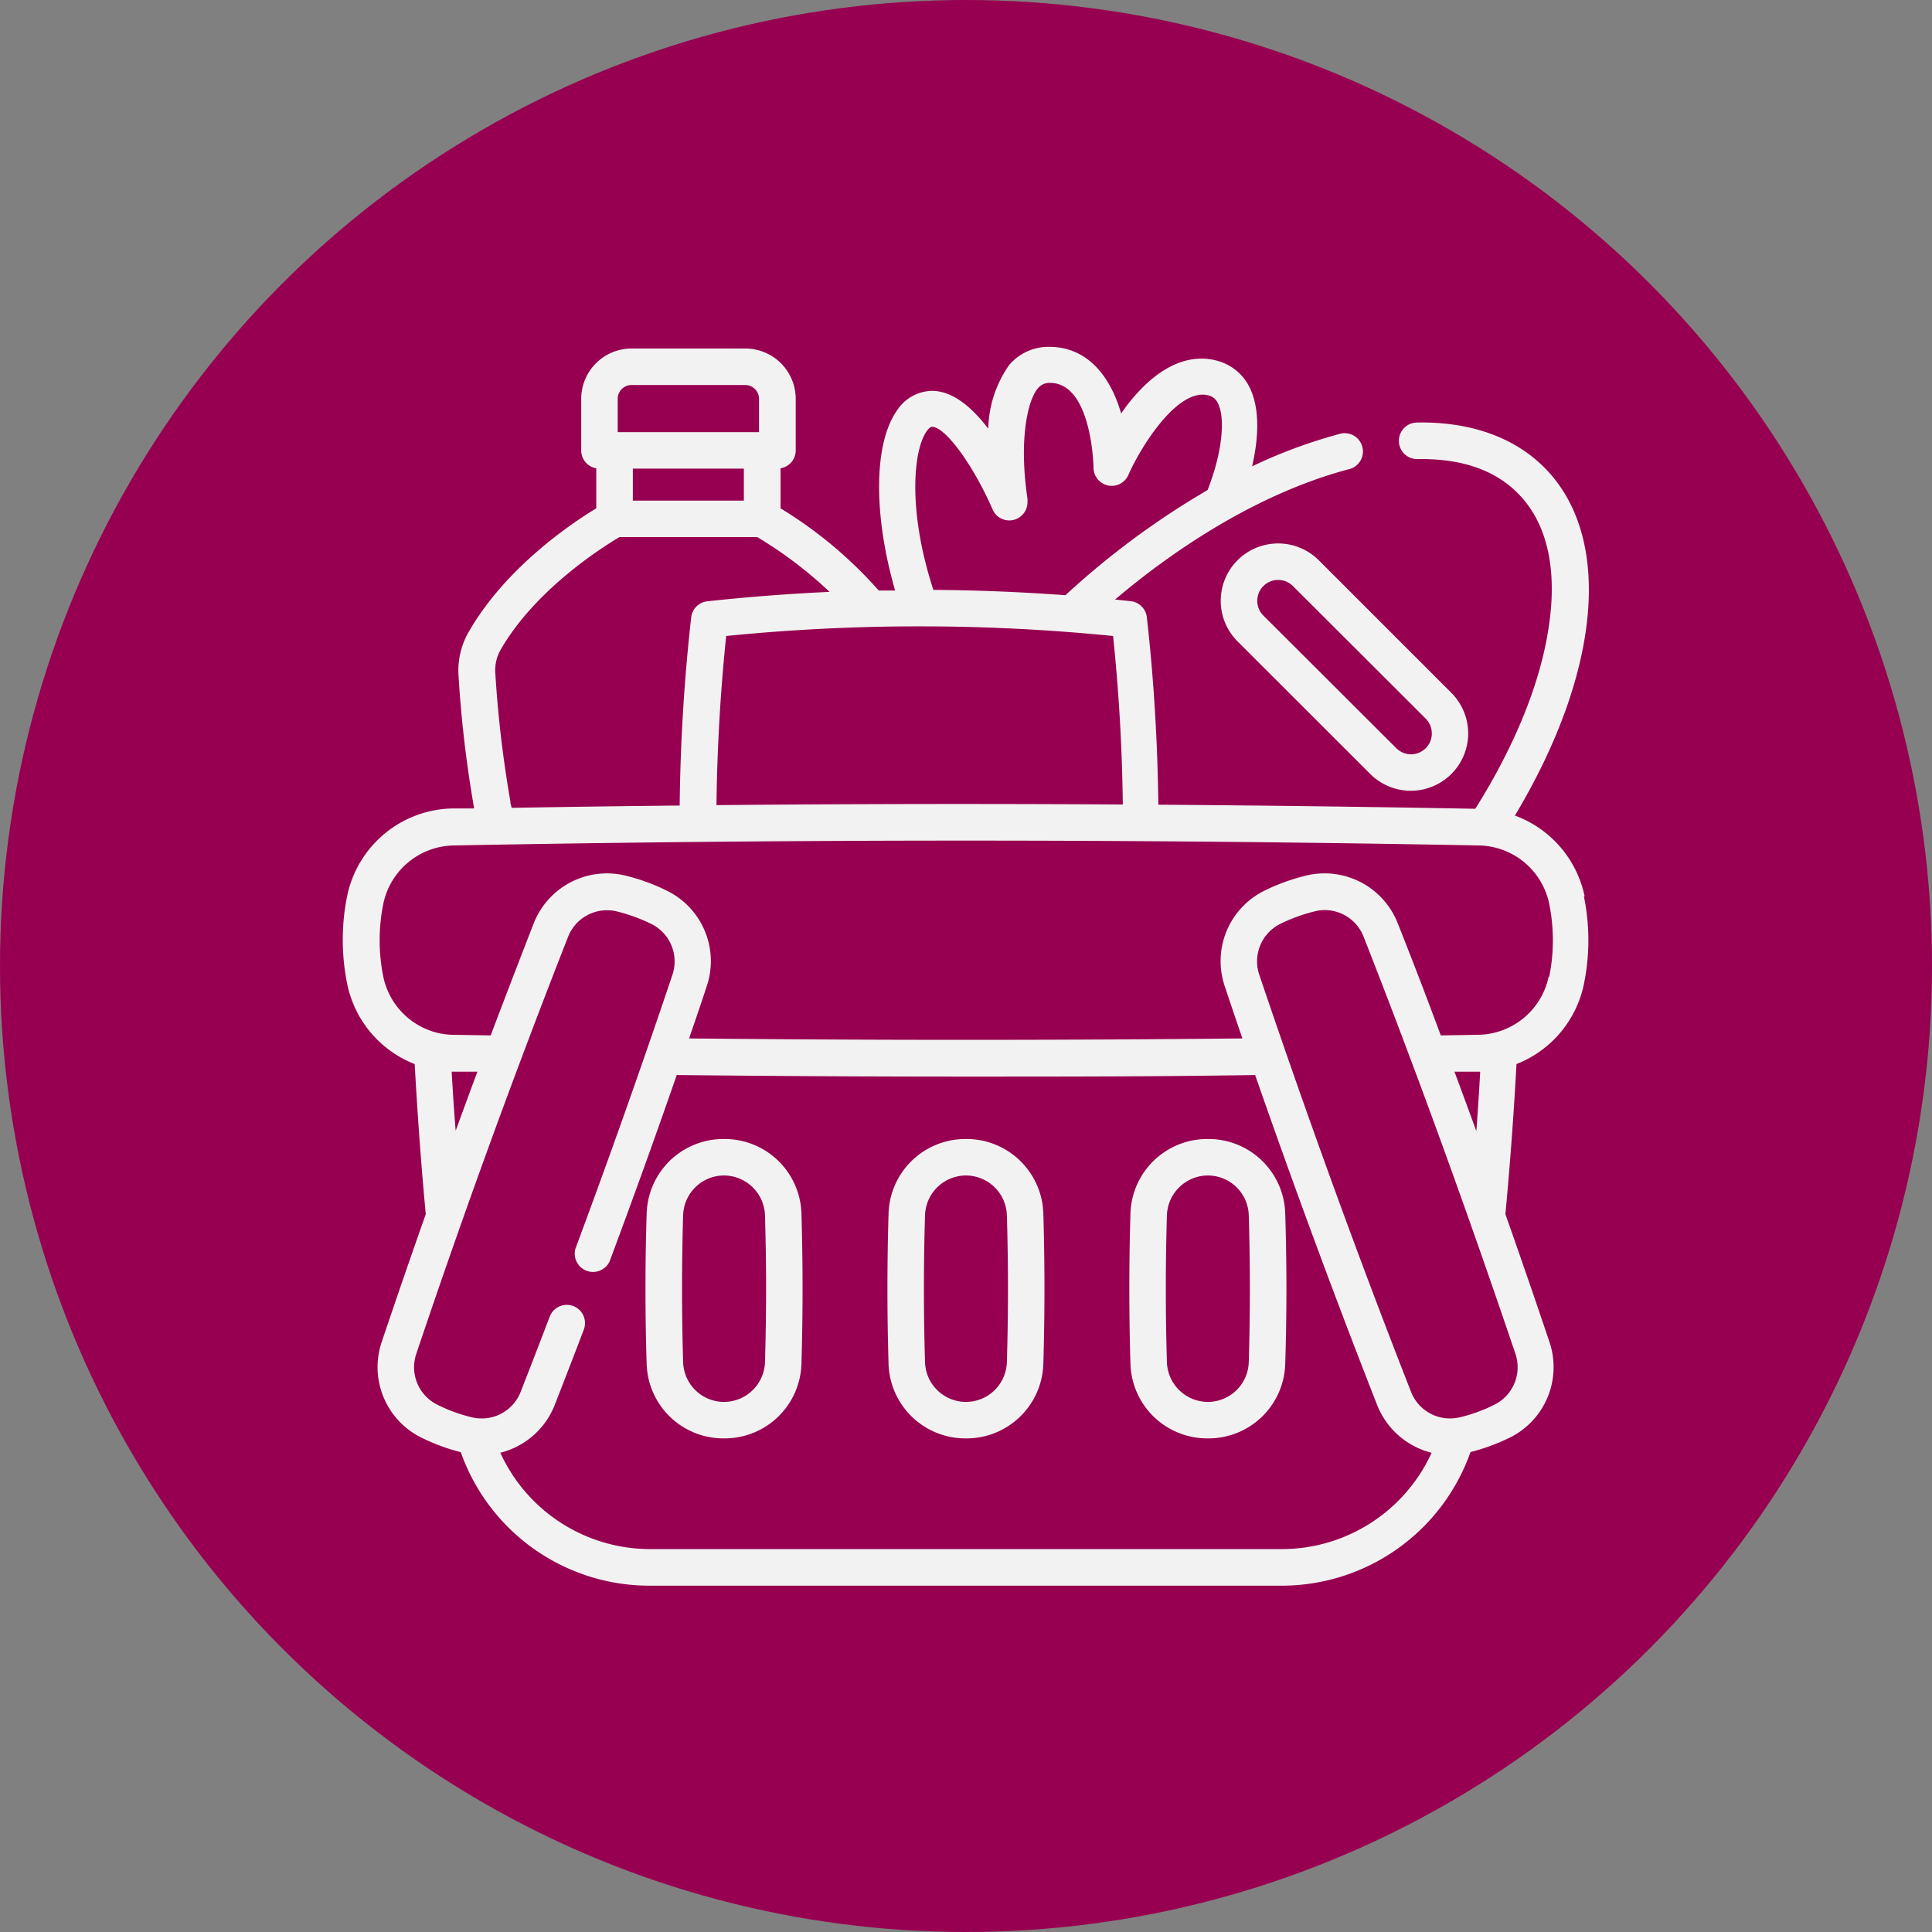 <svg id="Layer_1" data-name="Layer 1" xmlns="http://www.w3.org/2000/svg" viewBox="0 0 184.82 184.82"><rect x="0" y="0" width="184.82" height="184.82" fill="#808080" stroke="none"/><defs><style>.cls-1{fill:#970050;}.cls-2{fill:#f2f2f2;}</style></defs><circle class="cls-1" cx="92.41" cy="92.41" r="92.41"/><path class="cls-2" d="M120.72,56.07a5.49,5.49,0,0,0,0,7.77l12.69,12.68a5.49,5.49,0,0,0,9.37-3.88,5.5,5.5,0,0,0-1.61-3.88L128.48,56.07A5.5,5.5,0,0,0,120.72,56.07Zm18,15.16a2,2,0,0,1,.58,1.41,1.94,1.94,0,0,1-.58,1.41,2,2,0,0,1-1.41.59,2,2,0,0,1-1.41-.59L123.19,61.37a2,2,0,0,1,0-2.83,2,2,0,0,1,2.82,0Z" transform="translate(-2.33 -2.48)"/><path class="cls-2" d="M153.92,88.23a10.51,10.51,0,0,0-6.67-7.73c8.26-13.79,9.41-26.7,2.8-33.31-2.9-2.9-7.1-4.38-12.15-4.29a1.75,1.75,0,0,0,0,3.5h0c4.14-.08,7.38,1,9.62,3.26,3.47,3.47,3.56,8.75,3,12.56-.75,5.39-3.19,11.47-7.06,17.63q-15.11-.28-30.32-.39c-.07-5.95-.43-12-1.1-17.93A1.75,1.75,0,0,0,110.58,60L109,59.83c7.37-6.23,15.25-10.62,22.51-12.5a1.75,1.75,0,0,0-.88-3.38,48.64,48.64,0,0,0-8.52,3.14c.56-2.44.83-5.37-.24-7.55A4.83,4.83,0,0,0,118.8,37c-2-.57-5.21-.27-8.73,4.35l-.49.68-.06-.2c-.69-2.3-2.5-6.17-6.84-6.17a4.92,4.92,0,0,0-3.81,1.74,11,11,0,0,0-2,6.09c-1.52-2-3.38-3.62-5.38-3.62a4.08,4.08,0,0,0-3.34,1.86c-2.25,3.17-2.28,10-.19,17.24l-1.57,0A40.77,40.77,0,0,0,77,51.11V47.28a1.74,1.74,0,0,0,1.45-1.71V40.63a4.82,4.82,0,0,0-4.82-4.81H62.75a4.82,4.82,0,0,0-4.82,4.81v4.94a1.73,1.73,0,0,0,1.44,1.71v3.83C57,52.54,50.72,56.76,47.19,62.89a7.38,7.38,0,0,0-1,4.16,113,113,0,0,0,1.5,12.77l-2.15,0a10.5,10.5,0,0,0-10,8.37,21.16,21.16,0,0,0,0,8.39A10.47,10.47,0,0,0,42,104.27c.2,3.56.52,8.62,1.06,14.36-1.44,4.08-2.85,8.17-4.22,12.24a7.52,7.52,0,0,0,3.67,9.07,19.13,19.13,0,0,0,3.9,1.46,19.14,19.14,0,0,0,18,12.77H125a19.16,19.16,0,0,0,18-12.78,19.38,19.38,0,0,0,3.89-1.45,7.52,7.52,0,0,0,3.67-9.07q-2.06-6.12-4.22-12.24c.54-5.75.87-10.8,1.06-14.36a10.49,10.49,0,0,0,6.45-7.65,20.8,20.8,0,0,0,0-8.39ZM108.81,63.32c.56,5.36.87,10.77.93,16.12q-19.44-.12-38.87.06c.06-5.37.37-10.8.93-16.18a186.06,186.06,0,0,1,37,0ZM91,43.7c.13-.18.32-.39.49-.39,1.26,0,3.9,3.59,5.77,7.85a1.74,1.74,0,0,0,3.36-.66,1.66,1.66,0,0,0,0-.32c-.87-5.9.1-9.54,1-10.55a1.39,1.39,0,0,1,1.16-.52c4,0,4.16,8,4.16,8.09a1.74,1.74,0,0,0,3.34.7c1.25-2.82,4.77-8.39,7.68-7.59a1.34,1.34,0,0,1,.89.77c.74,1.51.35,4.86-1,8.28a78,78,0,0,0-13.6,10.06c-4.2-.31-8.42-.48-12.63-.51C89.13,51.29,89.7,45.48,91,43.7ZM73.49,50.37H62.87V47.31H73.49v3.06ZM62.75,39.31H73.61a1.33,1.33,0,0,1,1.33,1.32v3.19H61.42V40.63A1.33,1.33,0,0,1,62.75,39.31ZM51.17,79.23a111,111,0,0,1-1.46-12.4,3.93,3.93,0,0,1,.51-2.19C53.55,58.85,60,54.8,61.59,53.86H74.77a39.84,39.84,0,0,1,6.92,5.24Q75.84,59.37,70,60a1.75,1.75,0,0,0-1.55,1.54,178.35,178.35,0,0,0-1.1,18q-8.05.08-16.07.22c-.05-.17-.1-.35-.14-.53ZM45.54,105h.1L48,105c-.7,1.88-1.39,3.77-2.08,5.65C45.75,108.55,45.63,106.64,45.54,105ZM125,150.67H64.45a15.76,15.76,0,0,1-14.26-9.22,7.54,7.54,0,0,0,5.2-4.55c1-2.57,1.92-4.93,2.79-7.23a1.74,1.74,0,0,0-3.26-1.24c-.87,2.28-1.78,4.64-2.78,7.19a4,4,0,0,1-4.6,2.46,15.36,15.36,0,0,1-3.45-1.26A4,4,0,0,1,42.15,132c4.48-13.33,9.36-26.75,14.52-39.89a4,4,0,0,1,4.59-2.46,16.28,16.28,0,0,1,3.46,1.26,4,4,0,0,1,1.93,4.84c-2.93,8.72-6.05,17.52-9.27,26.17a1.75,1.75,0,0,0,3.27,1.22c2.2-5.89,4.35-11.86,6.42-17.82,9.18.1,18.42.15,27.66.15s18.49,0,27.67-.15c3.69,10.6,7.6,21.19,11.68,31.59a7.59,7.59,0,0,0,5.2,4.55A15.76,15.76,0,0,1,125,150.67Zm20.36-13.85a15.09,15.09,0,0,1-3.46,1.26,4,4,0,0,1-4.59-2.46c-5.14-13.11-10-26.53-14.51-39.88a4,4,0,0,1,1.93-4.84,15.94,15.94,0,0,1,3.46-1.26,3.75,3.75,0,0,1,.87-.1,4,4,0,0,1,3.72,2.56c5.15,13.11,10,26.53,14.52,39.89a4,4,0,0,1-1.94,4.83ZM141.48,105l2.35,0h.1c-.09,1.64-.21,3.56-.37,5.69-.68-1.89-1.38-3.77-2.08-5.65Zm9-9.1a7,7,0,0,1-6.68,5.57h-.06l-3.58.06q-2-5.4-4.12-10.73a7.52,7.52,0,0,0-8.64-4.59,19.2,19.2,0,0,0-4.24,1.54,7.51,7.51,0,0,0-3.67,9.07c.55,1.66,1.12,3.32,1.69,5-17.58.18-35.35.18-52.93,0,.57-1.66,1.14-3.32,1.69-5a7.5,7.5,0,0,0-3.67-9.06,19,19,0,0,0-4.24-1.55,7.53,7.53,0,0,0-8.64,4.59q-2.08,5.34-4.12,10.73l-3.58-.06h-.06a6.73,6.73,0,0,1-1.55-.21A7,7,0,0,1,39,95.93a17.6,17.6,0,0,1,0-7,7,7,0,0,1,6.68-5.57c32.57-.62,65.6-.62,98.17,0a7,7,0,0,1,6.68,5.57,17.6,17.6,0,0,1,0,7Z" transform="translate(-2.33 -2.48)"/><path class="cls-2" d="M71.65,111.44h-.12a7.34,7.34,0,0,0-7.34,7.18c-.15,4.74-.15,9.54,0,14.28a7.34,7.34,0,0,0,7.34,7.18h.12A7.35,7.35,0,0,0,79,132.9c.14-4.74.14-9.54,0-14.28a7.35,7.35,0,0,0-7.35-7.18Zm3.86,21.35a3.93,3.93,0,0,1-3.87,3.8h-.1a3.92,3.92,0,0,1-3.86-3.8c-.14-4.66-.14-9.4,0-14.06a3.92,3.92,0,0,1,3.86-3.8h.1a3.94,3.94,0,0,1,3.87,3.8c.14,4.66.14,9.4,0,14.06Z" transform="translate(-2.33 -2.48)"/><path class="cls-2" d="M94.79,111.44h-.11a7.35,7.35,0,0,0-7.35,7.18c-.14,4.74-.14,9.54,0,14.28a7.35,7.35,0,0,0,7.35,7.18h.11a7.35,7.35,0,0,0,7.35-7.18c.14-4.74.14-9.54,0-14.28A7.35,7.35,0,0,0,94.79,111.44Zm3.86,21.35a3.92,3.92,0,0,1-3.86,3.8h-.11a3.92,3.92,0,0,1-3.86-3.8c-.14-4.66-.14-9.4,0-14.06a3.93,3.93,0,0,1,3.87-3.8h.1a3.93,3.93,0,0,1,3.86,3.8C98.79,123.39,98.79,128.13,98.65,132.79Z" transform="translate(-2.33 -2.48)"/><path class="cls-2" d="M117.94,111.44h-.12a7.35,7.35,0,0,0-7.35,7.18c-.14,4.74-.14,9.54,0,14.28a7.35,7.35,0,0,0,7.35,7.18h.12a7.34,7.34,0,0,0,7.34-7.18c.15-4.74.15-9.54,0-14.28A7.34,7.34,0,0,0,117.94,111.44Zm3.85,21.35a3.92,3.92,0,0,1-3.86,3.8h-.1a3.93,3.93,0,0,1-3.87-3.8c-.14-4.66-.14-9.4,0-14.06a3.94,3.94,0,0,1,3.87-3.8h.1a3.92,3.92,0,0,1,3.86,3.8C121.93,123.39,121.93,128.13,121.79,132.79Z" transform="translate(-2.33 -2.48)"/></svg>